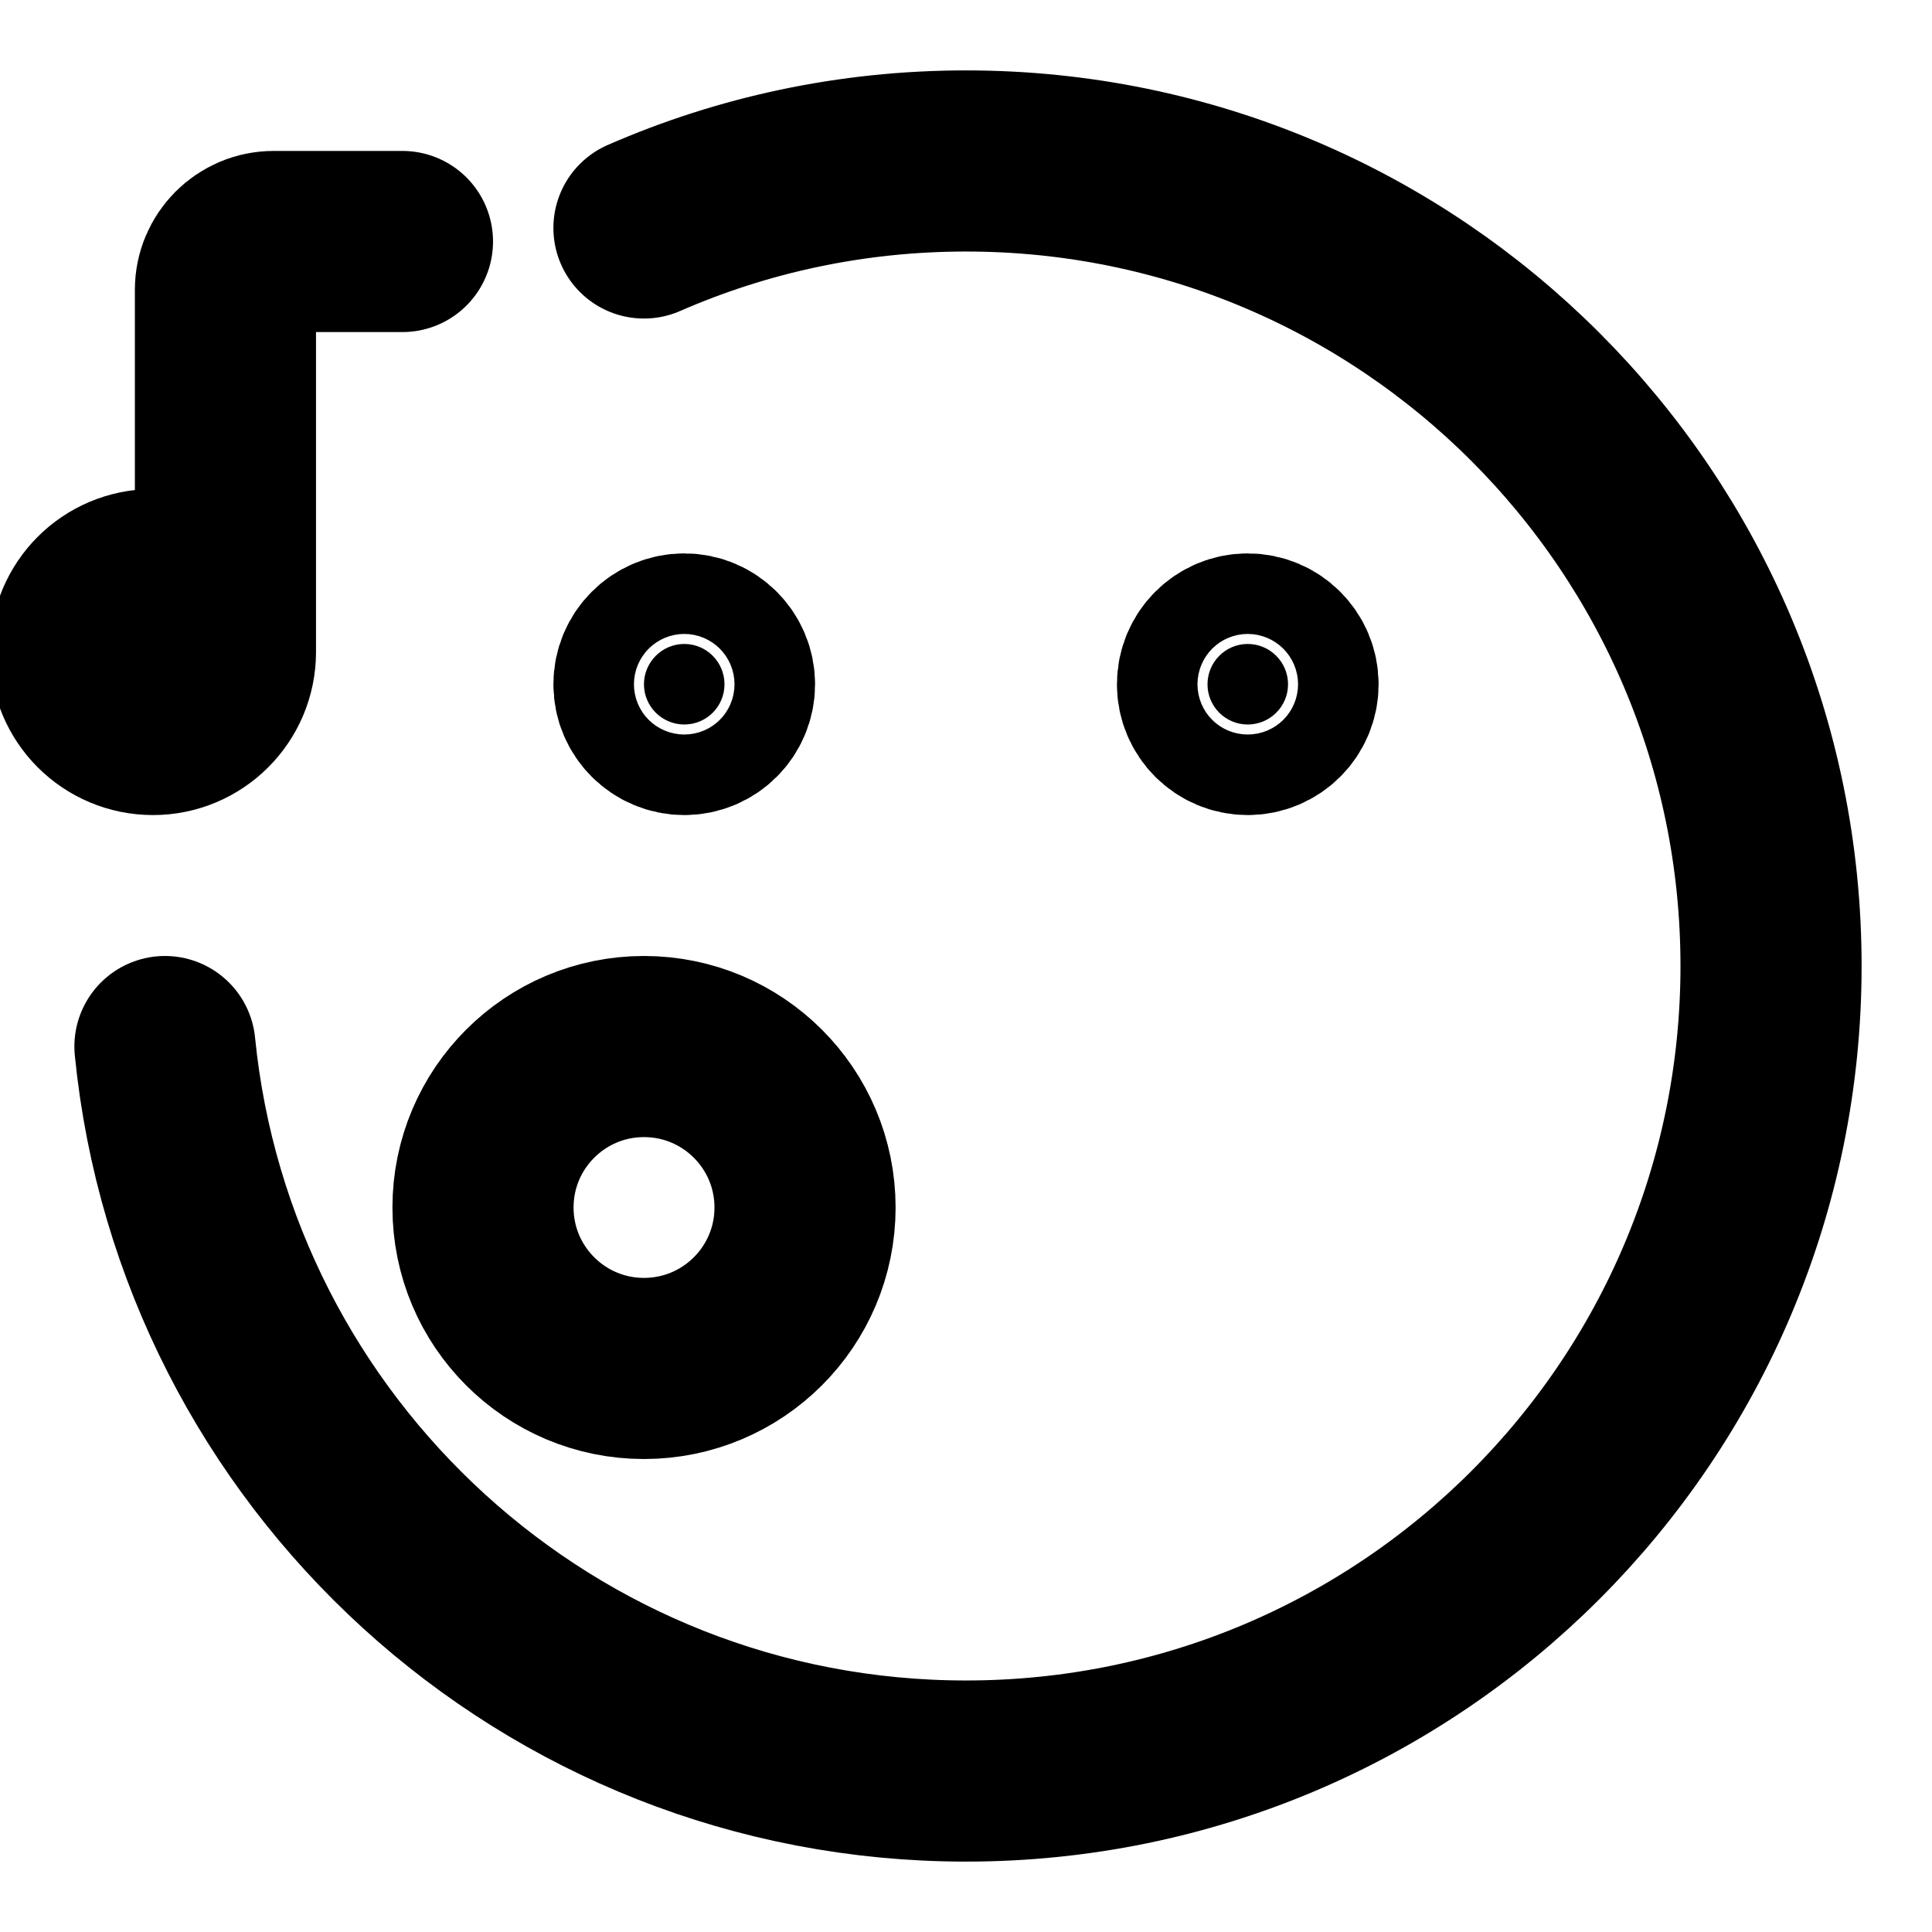 <svg width="16" height="16" viewBox="0 0 16 16" fill="none" xmlns="http://www.w3.org/2000/svg">
<g clip-path="url(#clip0_1_5331)">
<path d="M1.867 5.4C1.867 5.731 1.598 6 1.267 6C0.935 6 0.667 5.731 0.667 5.4C0.667 5.069 0.935 4.8 1.267 4.8C1.598 4.8 1.867 5.069 1.867 5.4Z" fill="black"/>
<path d="M1.867 5.4C1.867 5.731 1.598 6 1.267 6C0.935 6 0.667 5.731 0.667 5.4C0.667 5.069 0.935 4.8 1.267 4.8C1.598 4.8 1.867 5.069 1.867 5.4ZM1.867 5.4V2.4C1.867 2.179 2.046 2 2.267 2H3.333" stroke="black" stroke-width="1.5" stroke-linecap="round"/>
<path d="M5.333 11.333C6.07 11.333 6.667 10.736 6.667 10C6.667 9.264 6.07 8.667 5.333 8.667C4.597 8.667 4 9.264 4 10C4 10.736 4.597 11.333 5.333 11.333Z" stroke="black" stroke-width="1.5" stroke-linecap="round" stroke-linejoin="round"/>
<path d="M1.366 8.667C1.701 12.036 4.543 14.667 8 14.667C11.682 14.667 14.667 11.682 14.667 8C14.667 4.318 11.682 1.333 8 1.333C7.052 1.333 6.15 1.531 5.333 1.888" stroke="black" stroke-width="1.5" stroke-linecap="round" stroke-linejoin="round"/>
<path d="M10.333 6C10.517 6 10.667 5.851 10.667 5.667C10.667 5.483 10.517 5.333 10.333 5.333C10.149 5.333 10 5.483 10 5.667C10 5.851 10.149 6 10.333 6Z" fill="black" stroke="black" stroke-width="1.5" stroke-linecap="round" stroke-linejoin="round"/>
<path d="M5.667 6C5.851 6 6 5.851 6 5.667C6 5.483 5.851 5.333 5.667 5.333C5.483 5.333 5.333 5.483 5.333 5.667C5.333 5.851 5.483 6 5.667 6Z" fill="black" stroke="black" stroke-width="1.5" stroke-linecap="round" stroke-linejoin="round"/>
</g>
<defs>
<clipPath id="clip0_1_5331">
<rect width="16" height="16" fill="white"/>
</clipPath>
</defs>
</svg>
